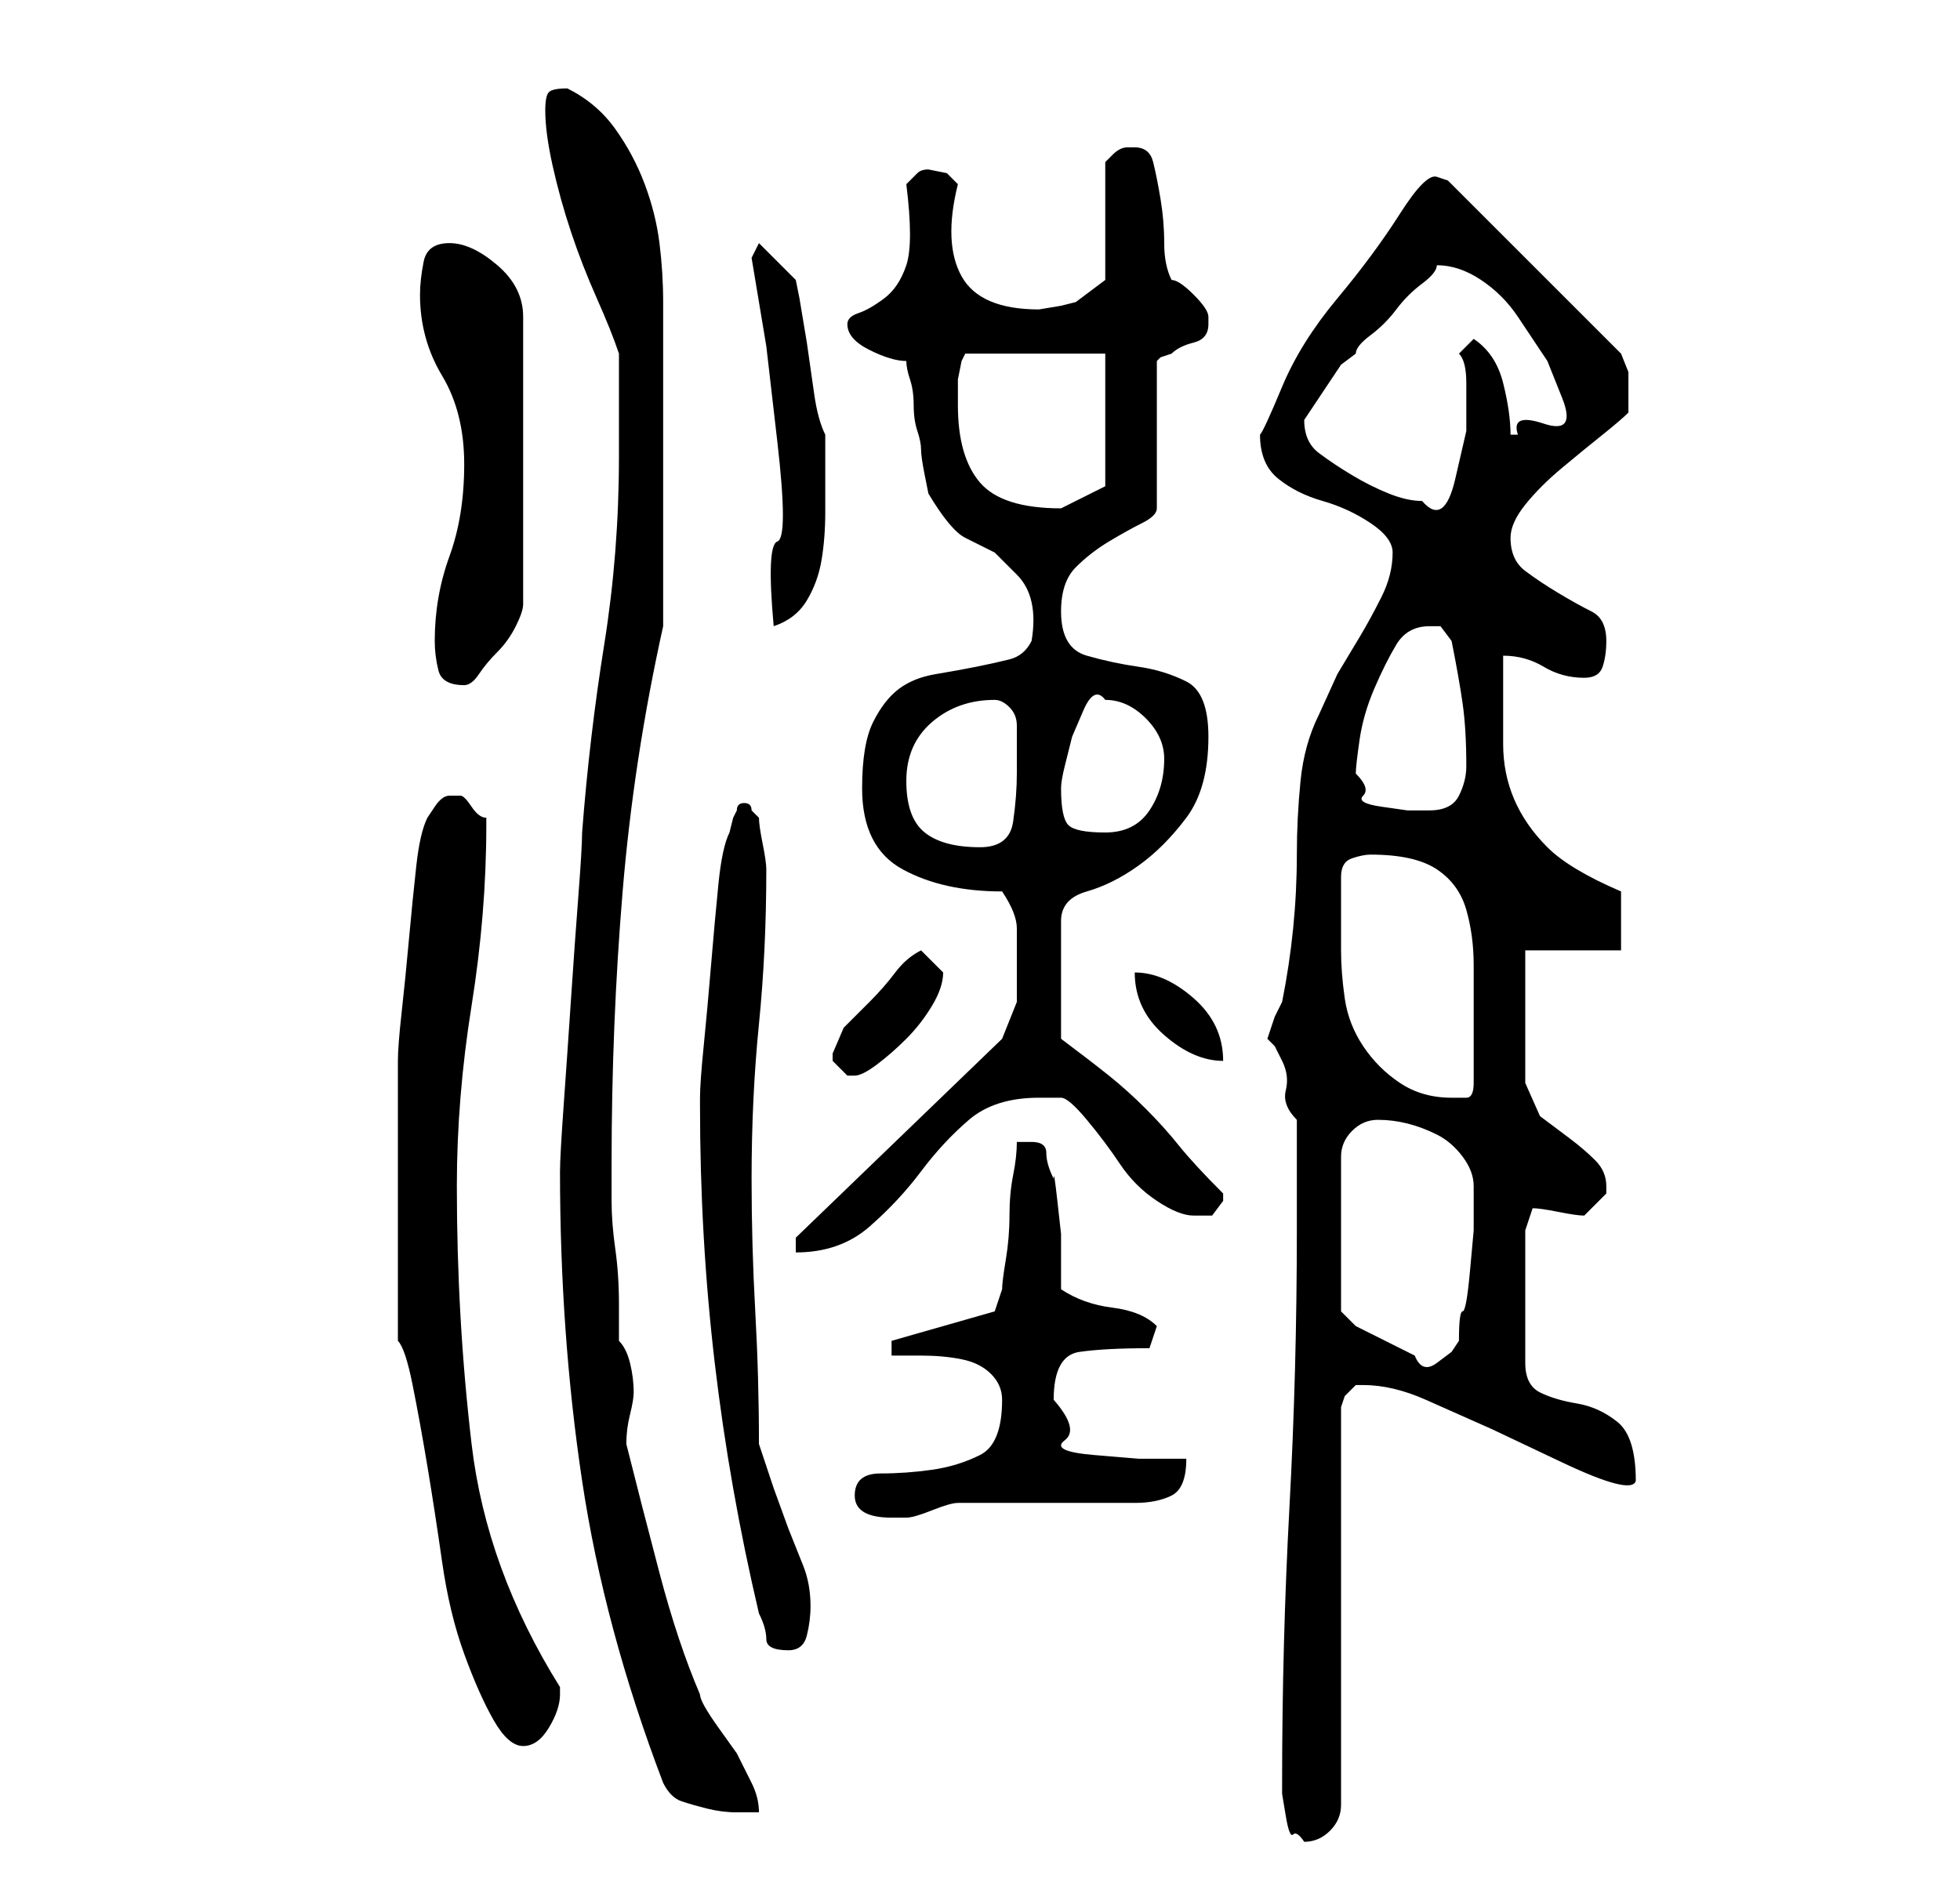 <?xml version="1.0" standalone="no"?>
<!DOCTYPE svg PUBLIC "-//W3C//DTD SVG 1.1//EN" "http://www.w3.org/Graphics/SVG/1.1/DTD/svg11.dtd" >
<svg xmlns="http://www.w3.org/2000/svg" xmlns:xlink="http://www.w3.org/1999/xlink" version="1.1" viewBox="-10 0 266 256">
   <path fill="currentColor"
d="M164 242v1.5t0.5 3t1 2.5t1.5 1q2 0 3.5 -1.5t1.5 -3.5v-54l0.5 -1.5t1.5 -1.5h1q4 0 8.5 2l9 4t9.5 4.5t10 2.5q0 -6 -2.5 -8t-5.5 -2.5t-5 -1.5t-2 -4v-18l1 -3q1 0 3.5 0.5t3.5 0.5l1.5 -1.5l1.5 -1.5v-1q0 -2 -1.5 -3.5t-3.5 -3l-4 -3t-2 -4.5v-7.5v-7.5v-3h13v-8
q-7 -3 -10 -6t-4.5 -6.5t-1.5 -7.5v-12q3 0 5.5 1.5t5.5 1.5q2 0 2.5 -1.5t0.5 -3.5q0 -3 -2 -4t-4.5 -2.5t-4.5 -3t-2 -4.5q0 -2 2 -4.5t5 -5t5.5 -4.5t3.5 -3v-2v-3.5t-1 -2.5l-23 -23l-0.5 -0.5t-1.5 -0.5t-5 5t-8.5 11.5t-7.5 12t-3 6.5q0 4 2.5 6t6 3t6.5 3t3 4
q0 3 -1.5 6t-3 5.5l-3 5t-2.5 5.5q-2 4 -2.5 9t-0.5 10t-0.5 10t-1.5 10l-1 2t-1 3l1 1t1 2t0.5 4t1.5 4v15q0 19 -1 37.5t-1 37.5zM80 242q1 2 2.5 2.5t3.5 1t4 0.5h3q0 -2 -1 -4l-2 -4t-2.5 -3.5t-2.5 -4.5q-3 -7 -5.5 -16.5t-4.5 -17.5q0 -2 0.5 -4t0.5 -3q0 -2 -0.5 -4
t-1.5 -3v-5q0 -4 -0.5 -7.5t-0.5 -6.5v-5q0 -19 1.5 -37t5.5 -36v-44q0 -4 -0.5 -8t-2 -8t-4 -7.5t-6.5 -5.5q-2 0 -2.5 0.5t-0.5 2.5q0 3 1 7.5t2.5 9t3.5 9t3 7.5v2v5v4v3q0 13 -2 25.5t-3 25.5q0 2 -0.5 8.5t-1 14t-1 14.5t-0.5 9q0 22 3 42t11 41zM44 182q1 1 2 6t2 11
t2 13t3 12.5t4 9t4 3.5t3.5 -2.5t1.5 -4.5v-1q-10 -16 -12 -33t-2 -35q0 -12 2 -24.5t2 -24.5v-0.5v-0.5q-1 0 -2 -1.5t-1.5 -1.5h-0.5v0h-1q-1 0 -2 1.5l-1 1.5q-1 2 -1.5 6.5t-1 10t-1 10t-0.5 6.5v3v5v6v5v3v6v6v4zM85 150q0 18 2 35t6 34q1 2 1 3.5t3 1.5q2 0 2.5 -2
t0.5 -4q0 -3 -1 -5.5l-2 -5t-2 -5.5l-2 -6q0 -9 -0.5 -18t-0.5 -18q0 -11 1 -21t1 -21q0 -1 -0.5 -3.5t-0.5 -3.5l-0.5 -0.5l-0.5 -0.5q0 -1 -1 -1v0q-1 0 -1 1l-0.5 1t-0.5 2q-1 2 -1.5 7t-1 11t-1 11t-0.5 7v1zM106 203q0 3 5 3h1h1q1 0 3.5 -1t3.5 -1h24q3 0 5 -1t2 -5
h-6.5t-6 -0.5t-4 -2t-1.5 -5.5q0 -6 3.5 -6.5t9.5 -0.5l1 -3q-2 -2 -6 -2.5t-7 -2.5v-3v-4.5t-0.5 -4.5t-0.5 -3q-1 -2 -1 -3.5t-2 -1.5h-2q0 2 -0.5 4.5t-0.5 5.5t-0.5 6t-0.5 4l-0.5 1.5l-0.5 1.5l-14 4v2h4q3 0 5.5 0.5t4 2t1.5 3.5q0 6 -3 7.5t-6.5 2t-7 0.5t-3.5 3z
M177 152q2 0 4 0.5t4 1.5t3.5 3t1.5 4v3v3t-0.5 5.5t-1 5.5t-0.5 4l-1 1.5t-2 1.5t-3 -1l-4 -2l-4 -2t-2 -2v-21q0 -2 1.5 -3.5t3.5 -1.5zM98 168v2q6 0 10 -3.5t7 -7.5t6.5 -7t9.5 -3h3q1 0 3.5 3t4.5 6t5 5t5 2h2.5t1.5 -2v-1q-4 -4 -6 -6.5t-4.5 -5t-5 -4.5t-6.5 -5v-16
q0 -3 3.5 -4t7 -3.5t6.5 -6.5t3 -11q0 -6 -3 -7.5t-6.5 -2t-7 -1.5t-3.5 -6q0 -4 2 -6t4.5 -3.5t4.5 -2.5t2 -2v-20l0.5 -0.5t1.5 -0.5q1 -1 3 -1.5t2 -2.5v-1v0q0 -1 -2 -3t-3 -2q-1 -2 -1 -5t-0.5 -6t-1 -5t-2.5 -2h-1q-1 0 -2 1l-1 1v16l-4 3l-2 0.5t-3 0.5
q-8 0 -10.5 -4.5t-0.5 -12.5l-1.5 -1.5t-2.5 -0.5q-1 0 -1.5 0.5l-1.5 1.5q1 8 0 11t-3 4.5t-3.5 2t-1.5 1.5q0 2 3 3.5t5 1.5q0 1 0.5 2.5t0.5 3.5t0.5 3.5t0.5 2.5t0.5 3.5l0.5 2.5q3 5 5 6l4 2t3 3t2 9q-1 2 -3 2.5t-4.5 1t-5.5 1t-5 2t-3.5 4.5t-1.5 9q0 8 5.5 11
t13.5 3q2 3 2 5v5v5t-2 5zM172 129v-10q0 -2 1.5 -2.5t2.5 -0.5q6 0 9 2t4 5.5t1 7.5v9v4v3q0 2 -1 2h-2q-4 0 -7 -2t-5 -5t-2.5 -6.5t-0.5 -6.5zM103 143v1l1 1l1 1h1q1 0 3 -1.5t4 -3.5t3.5 -4.5t1.5 -4.5l-1.5 -1.5l-1.5 -1.5q-2 1 -3.5 3t-3.5 4l-3.5 3.5t-1.5 3.5z
M144 132q0 5 4 8.5t8 3.5q0 -5 -4 -8.5t-8 -3.5zM113 106q0 -5 3.5 -8t8.5 -3q1 0 2 1t1 2.5v3.5v3q0 3 -0.5 6.5t-4.5 3.5q-5 0 -7.5 -2t-2.5 -7zM134 107q0 -1 0.5 -3l1 -4t1.5 -3.5t3 -1.5q3 0 5.5 2.5t2.5 5.5q0 4 -2 7t-6 3t-5 -1t-1 -5zM174 105q0 -1 0.5 -4.5t2 -7
t3 -6t4.5 -2.5h1.5t1.5 2q1 5 1.5 8.5t0.5 8.5q0 2 -1 4t-4 2h-3t-3.5 -0.5t-2.5 -1.5t-1 -3zM49 87q0 2 0.5 4t3.5 2q1 0 2 -1.5t2.5 -3t2.5 -3.5t1 -3v-39q0 -4 -3.5 -7t-6.5 -3t-3.5 2.5t-0.5 4.5q0 6 3 11t3 12t-2 12.5t-2 11.5zM92 35l2 12t1.5 13t0 13.5t-0.5 11.5
q3 -1 4.5 -3.5t2 -5.5t0.5 -6.5v-5.5v-5q-1 -2 -1.5 -5.5l-1 -7t-1 -6l-0.5 -2.5l-5 -5zM120 55v-1v-2.5t0.5 -2.5l0.5 -1h19v18l-3 1.5l-3 1.5v0q-8 0 -11 -3.5t-3 -10.5zM167 57l1 -1.5l2 -3l2 -3t2 -1.5q0 -1 2 -2.5t3.5 -3.5t3.5 -3.5t2 -2.5q3 0 6 2t5 5l4 6t2 5
t-2.5 3.5t-3.5 1.5h-0.5h-0.5q0 -3 -1 -7t-4 -6l-2 2q1 1 1 4v6.5t-1.5 6.5t-4.5 3q-2 0 -4.5 -1t-5 -2.5t-4.5 -3t-2 -4.5z" />
</svg>
